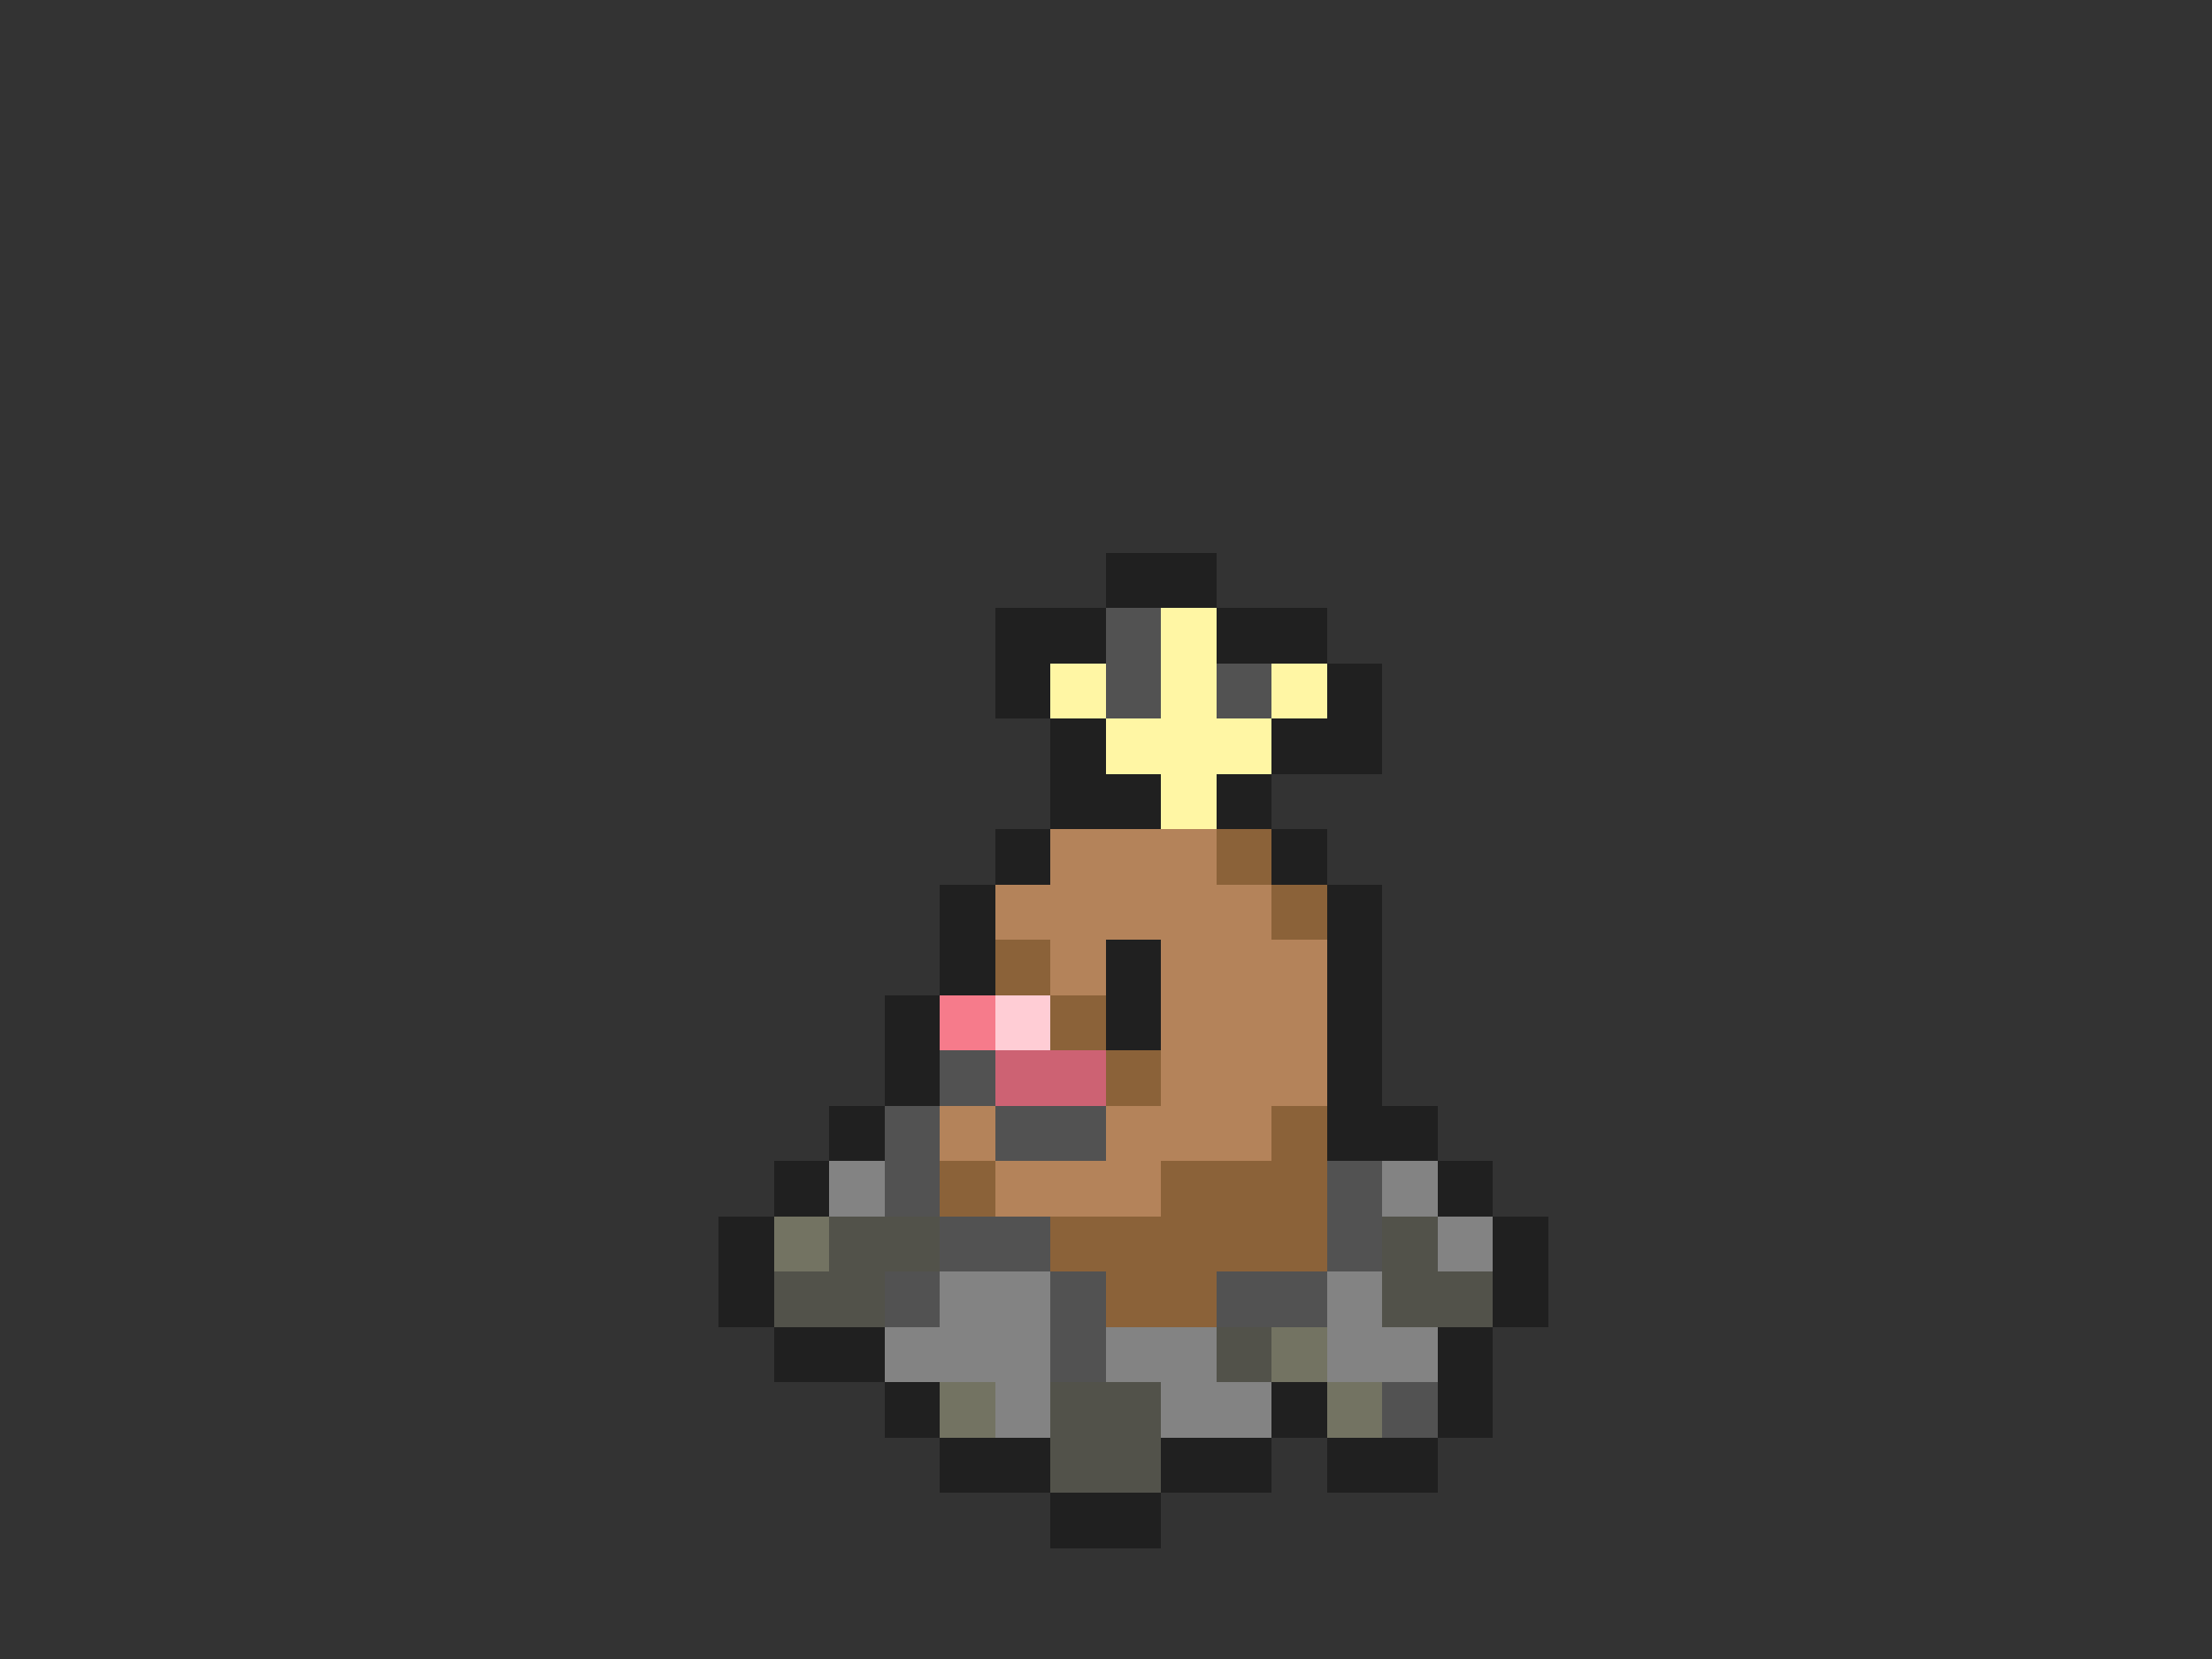 <svg xmlns="http://www.w3.org/2000/svg" viewBox="0 -0.5 40 30" shape-rendering="crispEdges">
<rect x="0" y="-0.5" width="40" height="30" fill="#333333" stroke="none"/>
<path stroke="#202020" d="M20 10h2M18 11h2M22 11h2M18 12h1M24 12h1M19 13h1M23 13h2M19 14h2M22 14h1M18 15h1M23 15h1M17 16h1M24 16h1M17 17h1M20 17h1M24 17h1M16 18h1M20 18h1M24 18h1M16 19h1M24 19h1M15 20h1M24 20h2M14 21h1M26 21h1M13 22h1M27 22h1M13 23h1M27 23h1M14 24h2M26 24h1M16 25h1M23 25h1M26 25h1M17 26h2M21 26h2M24 26h2M19 27h2" />
<path stroke="#525252" d="M20 11h1M20 12h1M22 12h1M17 19h1M16 20h1M18 20h2M16 21h1M24 21h1M17 22h2M24 22h1M16 23h1M19 23h1M22 23h2M19 24h1M25 25h1" />
<path stroke="#fff6a4" d="M21 11h1M19 12h1M21 12h1M23 12h1M20 13h3M21 14h1" />
<path stroke="#b4835a" d="M19 15h3M18 16h5M19 17h1M21 17h3M21 18h3M21 19h3M17 20h1M20 20h3M18 21h3" />
<path stroke="#8b6239" d="M22 15h1M23 16h1M18 17h1M19 18h1M20 19h1M23 20h1M17 21h1M21 21h3M19 22h5M20 23h2" />
<path stroke="#f67b8b" d="M17 18h1" />
<path stroke="#ffcdd5" d="M18 18h1" />
<path stroke="#cd6273" d="M18 19h2" />
<path stroke="#838383" d="M15 21h1M25 21h1M26 22h1M17 23h2M24 23h1M16 24h3M20 24h2M24 24h2M18 25h1M21 25h2" />
<path stroke="#737362" d="M14 22h1M23 24h1M17 25h1M24 25h1" />
<path stroke="#52524a" d="M15 22h2M25 22h1M14 23h2M25 23h2M22 24h1M19 25h2M19 26h2" />
</svg>